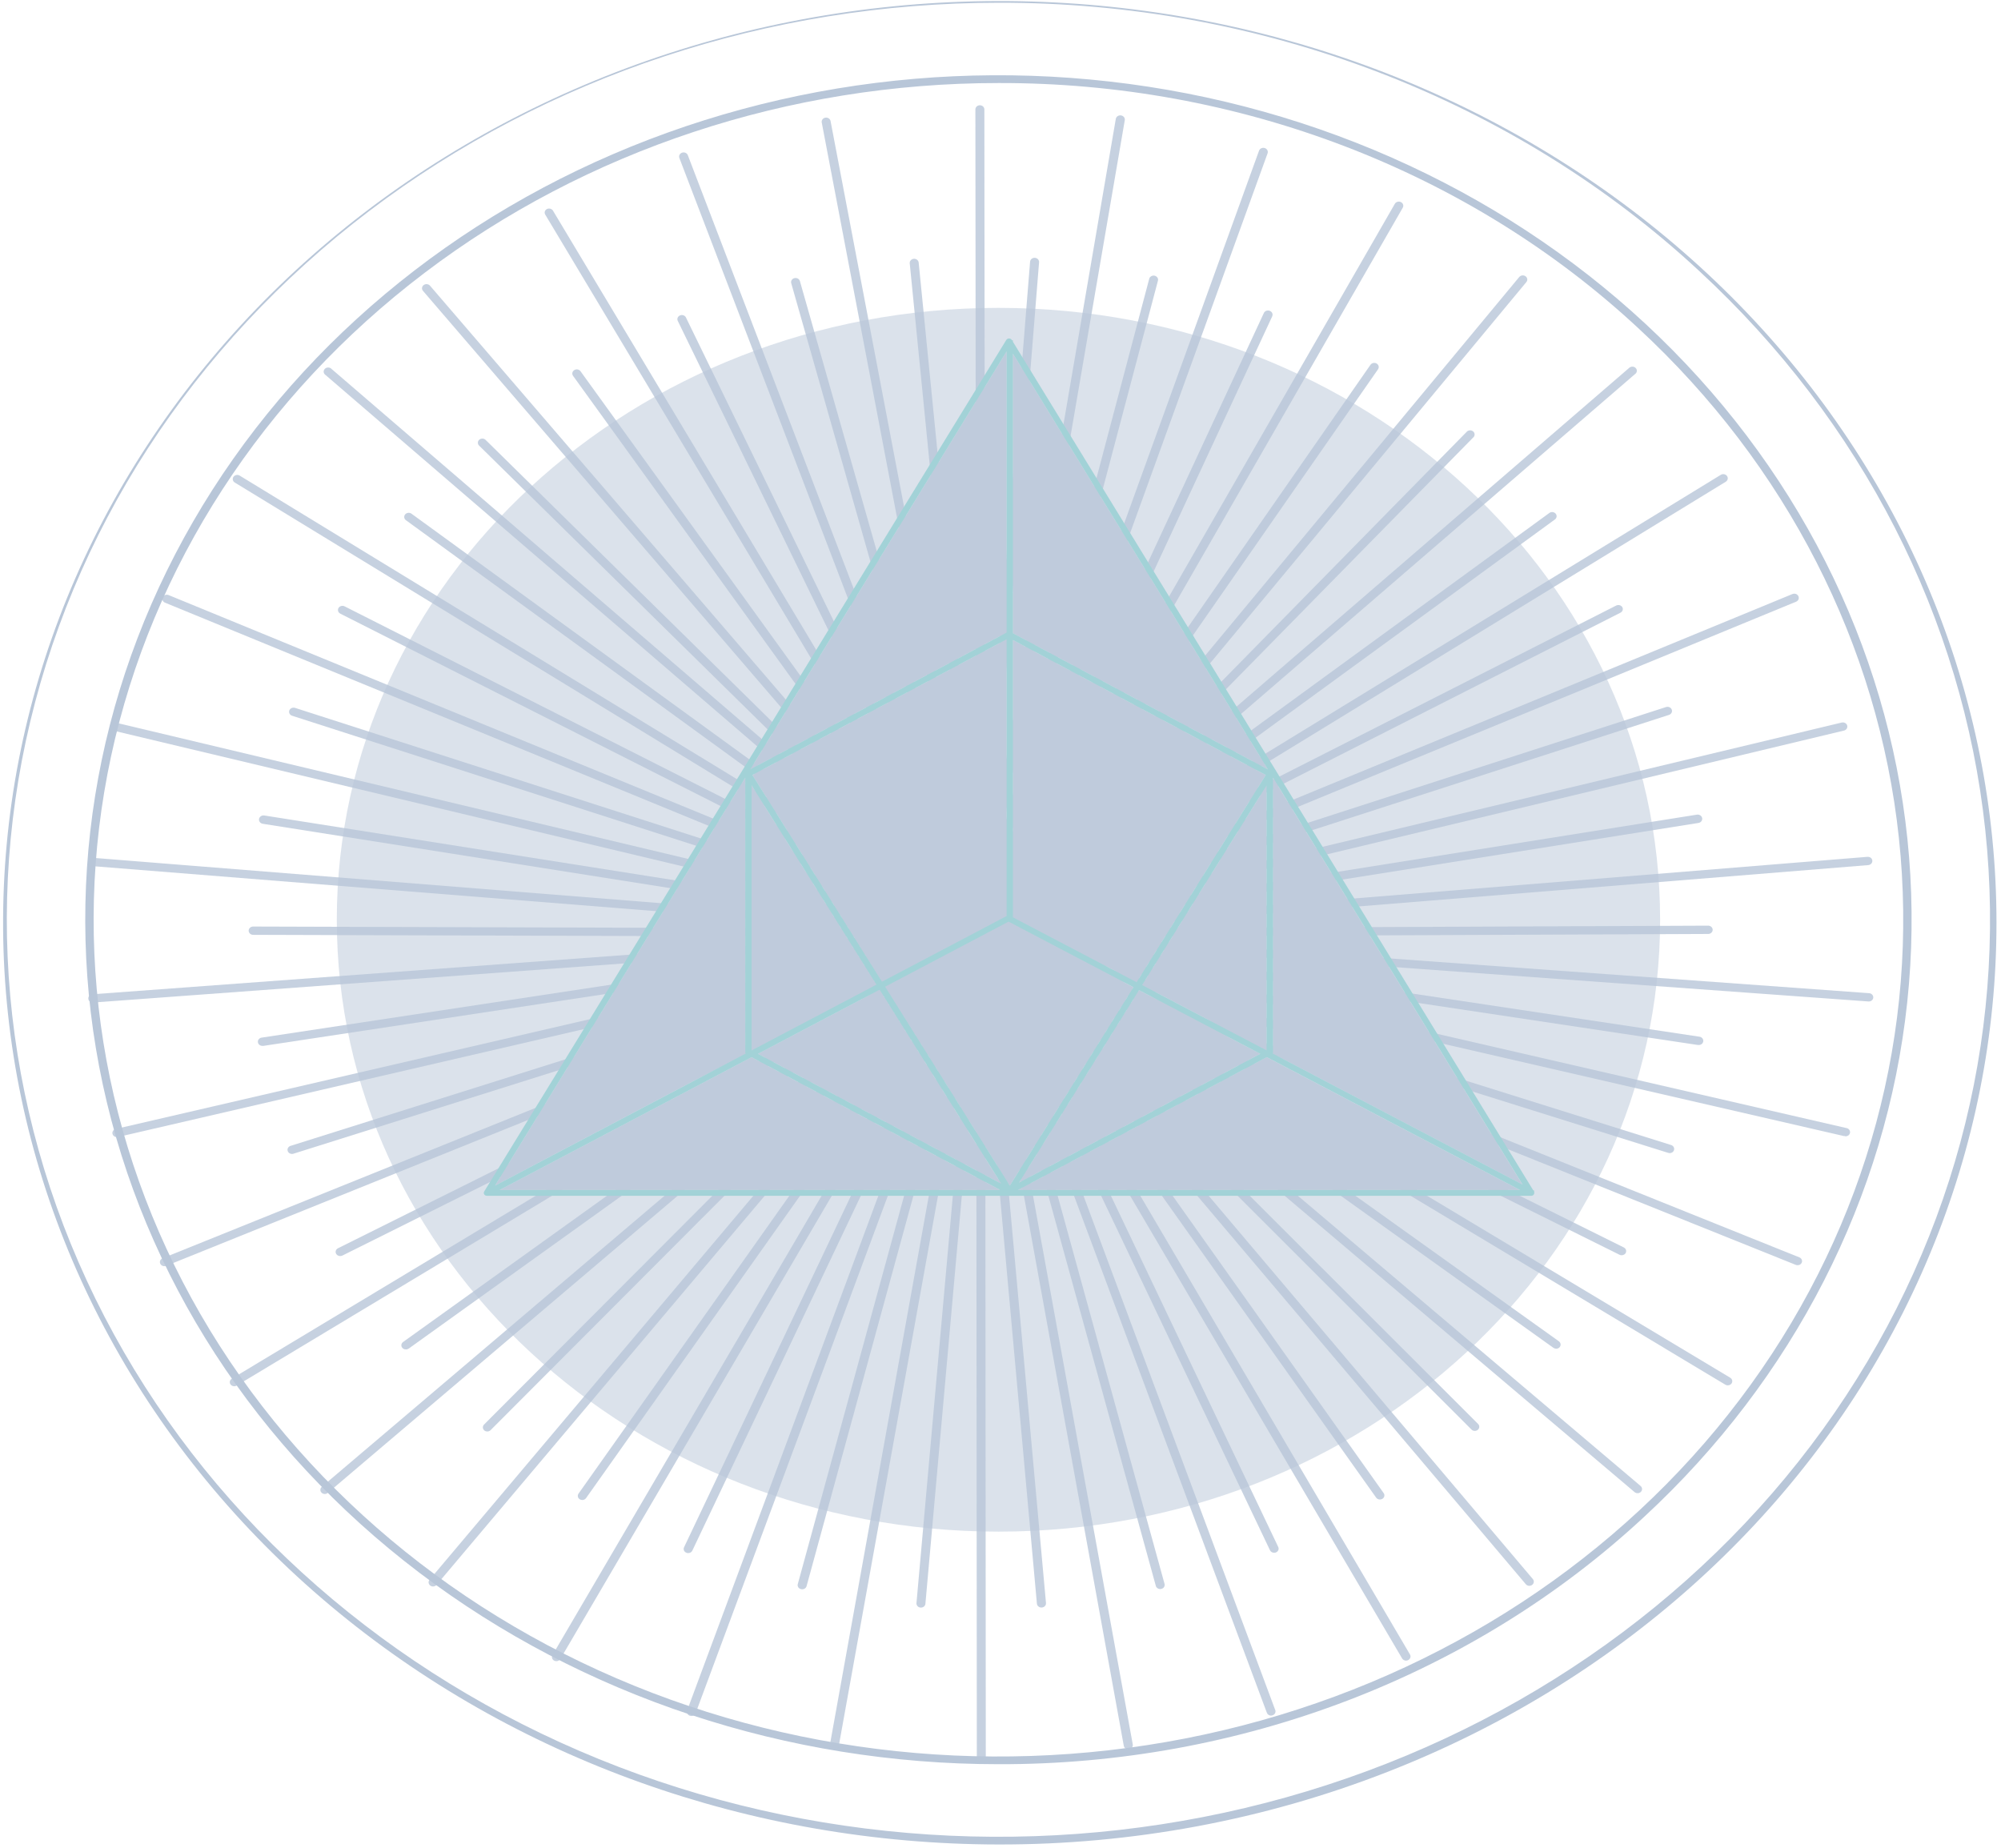 <svg width="340" height="314" viewBox="0 0 340 314" fill="none" xmlns="http://www.w3.org/2000/svg">
<path opacity="0.5" d="M169.653 260.264C231.743 260.264 282.078 213.713 282.078 156.29C282.078 98.867 231.743 52.316 169.653 52.316C107.562 52.316 57.228 98.867 57.228 156.29C57.228 213.713 107.562 260.264 169.653 260.264Z" fill="#B8C6D8"/>
<path d="M169.653 313.426C127.672 313.374 87.209 298.904 56.112 272.823C25.015 246.742 5.5 210.908 1.353 172.273C-2.793 133.638 8.724 94.956 33.671 63.73C58.618 32.504 95.216 10.96 136.366 3.277C177.516 -4.406 220.285 2.32 256.377 22.15C292.469 41.98 319.31 73.501 331.695 110.597C344.08 147.694 341.125 187.723 323.404 222.919C305.682 258.114 274.458 285.969 235.787 301.079C214.865 309.267 192.371 313.467 169.653 313.426V313.426ZM169.653 0.469C130.671 0.468 92.896 12.968 62.762 35.838C32.629 58.708 12.002 90.533 4.396 125.891C-3.209 161.25 2.677 197.953 21.052 229.747C39.427 261.542 69.154 286.46 105.168 300.257C141.182 314.053 181.254 315.874 218.557 305.41C255.86 294.945 288.085 272.842 309.742 242.867C331.399 212.891 341.148 176.899 337.327 141.021C333.507 105.144 316.353 71.601 288.789 46.109C273.181 31.594 254.614 20.086 234.164 12.252C213.715 4.418 191.788 0.413 169.653 0.469V0.469Z" fill="#B8C6D8"/>
<path d="M169.652 299.784C133.754 299.785 98.966 288.275 71.216 267.214C43.466 246.153 24.471 216.845 17.467 184.284C10.463 151.722 15.883 117.922 32.805 88.643C49.726 59.363 77.102 36.416 110.267 23.71C143.432 11.005 180.335 9.328 214.687 18.965C249.039 28.602 278.716 48.956 298.66 76.561C318.604 104.165 327.582 137.311 324.063 170.35C320.545 203.39 304.748 234.279 279.364 257.755C264.99 271.121 247.892 281.718 229.06 288.933C210.228 296.147 190.036 299.836 169.652 299.784V299.784ZM169.652 14.111C134.083 14.11 99.615 25.515 72.119 46.383C44.624 67.251 25.803 96.29 18.863 128.553C11.924 160.816 17.295 194.306 34.061 223.317C50.828 252.328 77.953 275.065 110.814 287.654C143.675 300.242 180.239 301.904 214.276 292.355C248.314 282.806 277.718 262.638 297.479 235.287C317.24 207.936 326.135 175.094 322.648 142.357C319.162 109.621 303.51 79.015 278.359 55.755C264.117 42.51 247.176 32.01 228.516 24.862C209.856 17.714 189.849 14.06 169.652 14.111V14.111Z" fill="#B8C6D8"/>
<g opacity="0.8">
<path d="M166.633 159.23C166.529 159.232 166.425 159.213 166.33 159.175C166.234 159.136 166.149 159.08 166.078 159.009L81.399 75.715C81.262 75.578 81.189 75.397 81.196 75.21C81.202 75.023 81.288 74.847 81.435 74.718C81.507 74.654 81.593 74.605 81.687 74.572C81.781 74.539 81.881 74.523 81.981 74.526C82.081 74.529 82.18 74.551 82.271 74.589C82.363 74.628 82.445 74.683 82.513 74.751L167.187 158.045C167.29 158.145 167.359 158.27 167.385 158.406C167.411 158.541 167.394 158.681 167.335 158.808C167.276 158.934 167.177 159.042 167.053 159.117C166.928 159.192 166.782 159.231 166.633 159.23Z" fill="#B8C6D8"/>
<path d="M166.638 159.235C166.524 159.236 166.411 159.212 166.308 159.167C166.205 159.121 166.114 159.054 166.043 158.971L71.87 49.427C71.744 49.281 71.686 49.094 71.709 48.908C71.732 48.721 71.834 48.551 71.992 48.435C72.151 48.318 72.353 48.265 72.554 48.286C72.755 48.307 72.939 48.401 73.065 48.548L167.233 158.092C167.295 158.165 167.342 158.248 167.37 158.337C167.397 158.426 167.406 158.519 167.394 158.612C167.383 158.704 167.352 158.793 167.304 158.874C167.255 158.955 167.189 159.027 167.111 159.084C166.977 159.184 166.81 159.237 166.638 159.235V159.235Z" fill="#B8C6D8"/>
<path d="M166.633 159.23C166.508 159.231 166.385 159.203 166.275 159.149C166.165 159.094 166.071 159.016 166.002 158.92L97.356 63.846C97.251 63.69 97.216 63.504 97.258 63.325C97.299 63.146 97.414 62.989 97.579 62.888C97.743 62.786 97.943 62.747 98.138 62.779C98.332 62.811 98.506 62.912 98.622 63.06L167.268 158.135C167.377 158.291 167.415 158.481 167.374 158.663C167.333 158.845 167.216 159.004 167.05 159.108C166.926 159.185 166.781 159.227 166.633 159.23Z" fill="#B8C6D8"/>
<path d="M166.638 159.235C166.502 159.236 166.368 159.203 166.25 159.139C166.133 159.075 166.036 158.983 165.972 158.872L92.637 36.457C92.544 36.295 92.523 36.106 92.579 35.93C92.635 35.754 92.764 35.606 92.937 35.516C93.112 35.432 93.315 35.414 93.504 35.465C93.694 35.515 93.855 35.632 93.954 35.789L167.304 158.191C167.395 158.352 167.415 158.54 167.36 158.715C167.305 158.89 167.179 159.039 167.009 159.131C166.896 159.193 166.769 159.229 166.638 159.235V159.235Z" fill="#B8C6D8"/>
<path d="M166.632 159.23C166.485 159.231 166.341 159.192 166.218 159.119C166.094 159.045 165.996 158.94 165.936 158.816L115.183 54.567C115.135 54.482 115.105 54.388 115.097 54.292C115.089 54.196 115.103 54.1 115.137 54.009C115.171 53.918 115.224 53.834 115.294 53.763C115.365 53.692 115.45 53.635 115.545 53.595C115.64 53.555 115.742 53.534 115.846 53.533C115.95 53.531 116.054 53.55 116.15 53.587C116.246 53.623 116.333 53.678 116.406 53.747C116.478 53.816 116.535 53.898 116.571 53.989L167.324 158.238C167.377 158.345 167.4 158.463 167.391 158.581C167.381 158.698 167.34 158.812 167.271 158.911C167.201 159.01 167.106 159.091 166.993 159.147C166.881 159.203 166.755 159.231 166.627 159.23H166.632Z" fill="#B8C6D8"/>
<path d="M166.637 159.235C166.479 159.236 166.325 159.191 166.195 159.106C166.066 159.022 165.968 158.903 165.915 158.765L115.432 26.84C115.365 26.664 115.376 26.47 115.463 26.301C115.55 26.132 115.707 26.002 115.898 25.94C116.088 25.877 116.298 25.888 116.481 25.968C116.663 26.049 116.804 26.194 116.871 26.37L167.354 158.295C167.398 158.401 167.412 158.515 167.396 158.628C167.381 158.74 167.336 158.847 167.265 158.94C167.194 159.033 167.1 159.108 166.991 159.16C166.881 159.211 166.76 159.237 166.637 159.235V159.235Z" fill="#B8C6D8"/>
<path d="M166.633 159.23C166.465 159.23 166.302 159.179 166.168 159.085C166.035 158.99 165.939 158.858 165.895 158.708L134.44 48.124C134.388 47.944 134.416 47.751 134.518 47.589C134.619 47.427 134.786 47.309 134.982 47.261C135.177 47.213 135.385 47.239 135.56 47.333C135.735 47.427 135.863 47.581 135.915 47.762L167.37 158.327C167.421 158.508 167.393 158.7 167.291 158.862C167.189 159.023 167.021 159.14 166.826 159.188C166.765 159.211 166.699 159.226 166.633 159.23V159.23Z" fill="#B8C6D8"/>
<path d="M166.638 159.235C166.459 159.235 166.286 159.178 166.148 159.072C166.01 158.966 165.917 158.819 165.885 158.656L139.632 20.849C139.608 20.755 139.605 20.659 139.624 20.564C139.642 20.47 139.681 20.38 139.738 20.3C139.795 20.22 139.869 20.151 139.956 20.099C140.043 20.046 140.14 20.01 140.242 19.994C140.344 19.977 140.449 19.98 140.55 20.002C140.651 20.024 140.746 20.065 140.829 20.122C140.912 20.179 140.982 20.251 141.034 20.334C141.086 20.417 141.119 20.509 141.132 20.604L167.39 158.426C167.408 158.517 167.406 158.611 167.384 158.702C167.362 158.792 167.322 158.878 167.264 158.954C167.206 159.03 167.133 159.095 167.048 159.145C166.963 159.194 166.869 159.228 166.77 159.244C166.726 159.245 166.681 159.242 166.638 159.235V159.235Z" fill="#B8C6D8"/>
<path d="M166.633 159.23C166.443 159.231 166.259 159.165 166.119 159.047C165.979 158.928 165.892 158.766 165.875 158.591L154.576 44.743C154.567 44.651 154.578 44.558 154.608 44.469C154.638 44.381 154.686 44.298 154.75 44.227C154.815 44.156 154.893 44.097 154.982 44.054C155.071 44.011 155.168 43.985 155.268 43.977C155.469 43.961 155.669 44.019 155.824 44.139C155.98 44.259 156.077 44.43 156.097 44.616L167.395 158.464C167.412 158.65 167.349 158.835 167.22 158.978C167.09 159.122 166.905 159.212 166.704 159.23H166.633Z" fill="#B8C6D8"/>
<path d="M166.638 159.235C166.436 159.235 166.243 159.161 166.1 159.03C165.957 158.899 165.876 158.72 165.875 158.534L165.732 18.592C165.732 18.404 165.813 18.225 165.956 18.093C166.099 17.96 166.293 17.886 166.495 17.886C166.697 17.886 166.891 17.96 167.035 18.093C167.178 18.225 167.258 18.404 167.258 18.592L167.4 158.529C167.4 158.717 167.32 158.896 167.177 159.028C167.034 159.161 166.84 159.235 166.638 159.235Z" fill="#B8C6D8"/>
<path d="M166.633 159.23H166.577C166.477 159.224 166.379 159.199 166.29 159.157C166.2 159.115 166.12 159.058 166.055 158.987C165.99 158.917 165.94 158.835 165.909 158.747C165.878 158.658 165.867 158.565 165.875 158.473L175.028 44.461C175.044 44.274 175.139 44.1 175.293 43.978C175.447 43.856 175.647 43.795 175.849 43.81C176.052 43.824 176.239 43.912 176.371 44.054C176.504 44.197 176.569 44.382 176.554 44.569L167.401 158.581C167.385 158.759 167.297 158.925 167.155 159.045C167.012 159.166 166.826 159.232 166.633 159.23Z" fill="#B8C6D8"/>
<path d="M166.638 159.235H166.541C166.342 159.205 166.163 159.103 166.045 158.951C165.927 158.799 165.878 158.611 165.911 158.426L189.591 20.205C189.607 20.112 189.642 20.023 189.695 19.943C189.748 19.863 189.817 19.793 189.899 19.738C189.981 19.683 190.074 19.643 190.172 19.621C190.271 19.599 190.373 19.595 190.473 19.61C190.574 19.624 190.67 19.657 190.756 19.706C190.843 19.755 190.918 19.819 190.978 19.894C191.037 19.97 191.08 20.056 191.104 20.147C191.128 20.238 191.132 20.333 191.117 20.426L167.39 158.638C167.363 158.804 167.273 158.956 167.134 159.066C166.996 159.176 166.82 159.236 166.638 159.235V159.235Z" fill="#B8C6D8"/>
<path d="M166.633 159.23C166.574 159.237 166.514 159.237 166.455 159.23C166.358 159.209 166.266 159.17 166.185 159.115C166.104 159.061 166.035 158.992 165.983 158.913C165.931 158.834 165.897 158.746 165.882 158.654C165.867 158.562 165.871 158.469 165.896 158.379L195.281 47.33C195.338 47.157 195.464 47.012 195.633 46.922C195.803 46.833 196.003 46.807 196.192 46.85C196.381 46.892 196.546 47.001 196.652 47.152C196.758 47.303 196.797 47.487 196.761 47.664L167.375 158.694C167.335 158.848 167.24 158.985 167.105 159.082C166.97 159.179 166.804 159.232 166.633 159.23V159.23Z" fill="#B8C6D8"/>
<path d="M166.638 159.235C166.555 159.236 166.473 159.224 166.393 159.202C166.202 159.142 166.044 159.014 165.955 158.847C165.865 158.679 165.851 158.486 165.915 158.308L213.932 25.594C214 25.417 214.141 25.272 214.324 25.191C214.507 25.11 214.717 25.099 214.909 25.161C215.1 25.224 215.257 25.354 215.345 25.523C215.433 25.692 215.444 25.887 215.377 26.064L167.36 158.755C167.309 158.895 167.212 159.017 167.083 159.103C166.953 159.189 166.797 159.235 166.638 159.235V159.235Z" fill="#B8C6D8"/>
<path d="M166.633 159.23C166.529 159.232 166.427 159.213 166.333 159.174C166.239 159.137 166.154 159.083 166.083 159.016C166.012 158.949 165.956 158.869 165.919 158.781C165.882 158.694 165.863 158.6 165.865 158.506C165.867 158.412 165.89 158.319 165.931 158.233L214.746 53.194C214.785 53.107 214.842 53.027 214.915 52.961C214.987 52.895 215.074 52.843 215.169 52.808C215.264 52.773 215.366 52.757 215.468 52.759C215.57 52.762 215.67 52.783 215.763 52.822C215.857 52.859 215.941 52.913 216.012 52.98C216.083 53.048 216.139 53.128 216.177 53.215C216.214 53.303 216.232 53.396 216.23 53.49C216.228 53.584 216.206 53.677 216.165 53.763L167.349 158.807C167.289 158.935 167.188 159.044 167.061 159.12C166.933 159.195 166.784 159.234 166.633 159.23Z" fill="#B8C6D8"/>
<path d="M166.638 159.235C166.506 159.237 166.376 159.206 166.26 159.147C166.145 159.088 166.048 159.001 165.979 158.897C165.911 158.792 165.873 158.673 165.87 158.551C165.867 158.429 165.899 158.308 165.962 158.2L237.003 34.633C237.05 34.551 237.114 34.478 237.192 34.419C237.269 34.36 237.358 34.316 237.454 34.289C237.55 34.262 237.651 34.253 237.75 34.262C237.85 34.27 237.947 34.297 238.035 34.341C238.124 34.385 238.202 34.444 238.266 34.515C238.33 34.587 238.378 34.669 238.407 34.758C238.436 34.847 238.446 34.94 238.437 35.032C238.427 35.124 238.398 35.214 238.351 35.296L167.309 158.863C167.244 158.976 167.148 159.07 167.029 159.136C166.911 159.201 166.776 159.235 166.638 159.235V159.235Z" fill="#B8C6D8"/>
<path d="M166.633 159.23C166.487 159.231 166.344 159.194 166.221 159.122C166.136 159.072 166.063 159.007 166.006 158.93C165.948 158.854 165.908 158.768 165.886 158.677C165.865 158.586 165.863 158.492 165.882 158.401C165.9 158.309 165.937 158.222 165.992 158.144L232.864 61.988C232.918 61.91 232.989 61.843 233.071 61.79C233.154 61.738 233.247 61.701 233.345 61.681C233.443 61.662 233.544 61.66 233.642 61.677C233.741 61.694 233.835 61.728 233.919 61.779C234.003 61.829 234.076 61.894 234.133 61.971C234.19 62.047 234.23 62.133 234.251 62.223C234.272 62.314 234.273 62.407 234.255 62.499C234.237 62.59 234.2 62.677 234.145 62.755L167.273 158.91C167.204 159.009 167.109 159.09 166.997 159.146C166.885 159.202 166.76 159.231 166.633 159.23Z" fill="#B8C6D8"/>
<path d="M166.638 159.235C166.471 159.235 166.309 159.185 166.175 159.094C166.095 159.037 166.028 158.967 165.977 158.887C165.927 158.806 165.894 158.717 165.881 158.625C165.867 158.533 165.874 158.439 165.9 158.349C165.926 158.259 165.971 158.175 166.033 158.101L258.141 47.071C258.202 46.998 258.278 46.936 258.365 46.89C258.452 46.843 258.548 46.813 258.647 46.801C258.747 46.789 258.848 46.796 258.944 46.82C259.041 46.844 259.132 46.885 259.211 46.942C259.291 46.998 259.358 47.069 259.408 47.149C259.458 47.229 259.49 47.318 259.503 47.41C259.516 47.502 259.509 47.595 259.483 47.685C259.457 47.774 259.412 47.858 259.351 47.932L167.243 158.962C167.171 159.047 167.079 159.116 166.974 159.163C166.87 159.21 166.754 159.235 166.638 159.235Z" fill="#B8C6D8"/>
<path d="M166.633 159.23C166.444 159.231 166.262 159.165 166.124 159.047C165.976 158.921 165.887 158.746 165.878 158.56C165.868 158.374 165.939 158.192 166.073 158.054L249.186 73.406C249.25 73.328 249.33 73.262 249.423 73.214C249.515 73.166 249.617 73.137 249.723 73.127C249.828 73.118 249.934 73.129 250.035 73.159C250.136 73.19 250.228 73.24 250.307 73.305C250.386 73.371 250.449 73.451 250.492 73.54C250.535 73.629 250.558 73.726 250.559 73.824C250.56 73.922 250.539 74.019 250.497 74.109C250.455 74.199 250.393 74.28 250.315 74.346L167.202 158.995C167.131 159.07 167.043 159.129 166.945 159.17C166.847 159.21 166.74 159.231 166.633 159.23Z" fill="#B8C6D8"/>
<path d="M166.638 159.235C166.533 159.234 166.43 159.215 166.334 159.177C166.238 159.139 166.151 159.083 166.079 159.014C166.01 158.946 165.957 158.866 165.923 158.779C165.888 158.692 165.872 158.6 165.876 158.507C165.879 158.415 165.903 158.324 165.945 158.24C165.986 158.155 166.046 158.08 166.119 158.017L276.777 62.552C276.847 62.475 276.934 62.413 277.032 62.37C277.131 62.326 277.238 62.303 277.346 62.301C277.455 62.299 277.563 62.319 277.663 62.358C277.763 62.398 277.852 62.457 277.925 62.532C277.999 62.606 278.054 62.694 278.087 62.79C278.12 62.886 278.131 62.987 278.119 63.087C278.106 63.187 278.071 63.283 278.015 63.369C277.959 63.455 277.884 63.53 277.794 63.587L167.136 159.051C167 159.167 166.823 159.232 166.638 159.235V159.235Z" fill="#B8C6D8"/>
<path d="M166.633 159.23C166.475 159.229 166.322 159.183 166.194 159.099C166.065 159.014 165.969 158.894 165.917 158.757C165.865 158.619 165.861 158.47 165.904 158.33C165.948 158.19 166.037 158.066 166.16 157.975L263.231 87.185C263.309 87.123 263.4 87.076 263.498 87.046C263.596 87.017 263.699 87.007 263.802 87.016C263.905 87.025 264.004 87.053 264.095 87.098C264.185 87.144 264.265 87.206 264.329 87.28C264.393 87.355 264.44 87.441 264.467 87.533C264.494 87.625 264.5 87.721 264.486 87.815C264.472 87.91 264.437 88 264.384 88.082C264.331 88.164 264.261 88.234 264.177 88.29L167.106 159.08C166.972 159.179 166.805 159.232 166.633 159.23V159.23Z" fill="#B8C6D8"/>
<path d="M166.638 159.235C166.512 159.236 166.387 159.207 166.276 159.152C166.165 159.097 166.071 159.017 166.002 158.92C165.946 158.842 165.908 158.756 165.889 158.665C165.869 158.574 165.87 158.48 165.89 158.39C165.909 158.299 165.948 158.212 166.004 158.135C166.06 158.059 166.132 157.993 166.216 157.941L292.388 80.686C292.471 80.634 292.565 80.599 292.663 80.581C292.761 80.563 292.863 80.564 292.961 80.582C293.059 80.6 293.152 80.636 293.236 80.688C293.319 80.74 293.39 80.806 293.445 80.883C293.501 80.96 293.539 81.047 293.559 81.138C293.578 81.229 293.577 81.322 293.558 81.413C293.538 81.504 293.499 81.59 293.443 81.667C293.387 81.744 293.315 81.81 293.232 81.861L167.049 159.108C166.927 159.184 166.785 159.228 166.638 159.235V159.235Z" fill="#B8C6D8"/>
<path d="M166.633 159.23C166.464 159.229 166.301 159.176 166.168 159.08C166.036 158.985 165.941 158.851 165.899 158.7C165.858 158.549 165.871 158.389 165.937 158.246C166.004 158.103 166.12 157.985 166.267 157.909L274.637 102.887C274.813 102.804 275.017 102.787 275.206 102.84C275.396 102.892 275.556 103.01 275.654 103.169C275.746 103.332 275.766 103.521 275.709 103.697C275.652 103.873 275.522 104.021 275.348 104.11L166.979 159.131C166.873 159.189 166.755 159.223 166.633 159.23V159.23Z" fill="#B8C6D8"/>
<path d="M166.638 159.235C166.463 159.235 166.294 159.18 166.158 159.078C166.022 158.976 165.928 158.834 165.892 158.676C165.856 158.518 165.879 158.354 165.959 158.21C166.038 158.066 166.168 157.951 166.328 157.885L304.556 100.945C304.648 100.906 304.748 100.884 304.849 100.881C304.95 100.878 305.051 100.894 305.146 100.927C305.24 100.96 305.327 101.011 305.4 101.075C305.474 101.14 305.533 101.217 305.573 101.303C305.615 101.388 305.638 101.48 305.641 101.573C305.644 101.667 305.627 101.76 305.591 101.847C305.555 101.935 305.501 102.015 305.432 102.083C305.362 102.151 305.279 102.205 305.187 102.243L166.948 159.174C166.85 159.214 166.745 159.235 166.638 159.235Z" fill="#B8C6D8"/>
<path d="M166.633 159.23C166.454 159.228 166.282 159.168 166.147 159.06C166.011 158.953 165.921 158.805 165.891 158.642C165.862 158.479 165.895 158.312 165.985 158.17C166.075 158.027 166.216 157.918 166.384 157.862L283.083 120.146C283.177 120.115 283.277 120.102 283.377 120.107C283.477 120.112 283.575 120.135 283.666 120.175C283.756 120.215 283.837 120.271 283.904 120.34C283.971 120.409 284.023 120.489 284.056 120.577C284.09 120.664 284.104 120.757 284.099 120.849C284.094 120.942 284.069 121.032 284.025 121.116C283.982 121.2 283.922 121.275 283.847 121.336C283.773 121.398 283.686 121.446 283.591 121.477L166.892 159.193C166.809 159.219 166.721 159.232 166.633 159.23V159.23Z" fill="#B8C6D8"/>
<path d="M166.638 159.235C166.469 159.236 166.304 159.185 166.17 159.09C166.036 158.994 165.941 158.86 165.9 158.708C165.849 158.527 165.878 158.335 165.98 158.174C166.082 158.012 166.249 157.895 166.444 157.847L312.936 122.779C313.033 122.756 313.134 122.751 313.234 122.764C313.333 122.777 313.429 122.808 313.515 122.855C313.602 122.902 313.677 122.964 313.738 123.039C313.798 123.113 313.842 123.197 313.866 123.287C313.892 123.377 313.898 123.47 313.884 123.561C313.87 123.652 313.837 123.74 313.787 123.82C313.736 123.899 313.669 123.969 313.589 124.024C313.51 124.08 313.419 124.12 313.322 124.143L166.826 159.216C166.764 159.229 166.701 159.235 166.638 159.235Z" fill="#B8C6D8"/>
<path d="M166.633 159.23C166.43 159.246 166.23 159.186 166.075 159.065C165.92 158.944 165.823 158.771 165.806 158.584C165.789 158.396 165.854 158.211 165.985 158.067C166.116 157.924 166.303 157.835 166.506 157.819L288.335 138.43C288.538 138.399 288.745 138.443 288.912 138.554C289.079 138.664 289.191 138.831 289.225 139.018C289.259 139.205 289.211 139.397 289.092 139.551C288.972 139.706 288.792 139.81 288.589 139.841L166.765 159.221C166.721 159.229 166.677 159.232 166.633 159.23V159.23Z" fill="#B8C6D8"/>
<path d="M166.638 159.235C166.436 159.243 166.238 159.176 166.089 159.05C165.94 158.923 165.851 158.747 165.842 158.56C165.833 158.373 165.905 158.19 166.042 158.052C166.179 157.914 166.369 157.832 166.572 157.824L317.314 145.597C317.414 145.589 317.514 145.599 317.61 145.626C317.705 145.654 317.794 145.699 317.87 145.758C317.947 145.818 318.01 145.891 318.056 145.973C318.102 146.055 318.13 146.145 318.138 146.237C318.155 146.423 318.092 146.608 317.963 146.751C317.833 146.895 317.648 146.985 317.447 147.003L166.704 159.23L166.638 159.235Z" fill="#B8C6D8"/>
<path d="M166.633 159.23C166.431 159.23 166.237 159.156 166.094 159.024C165.95 158.892 165.87 158.712 165.87 158.525C165.87 158.338 165.95 158.159 166.094 158.026C166.237 157.894 166.431 157.82 166.633 157.82L290.247 157.293C290.45 157.293 290.644 157.367 290.787 157.5C290.93 157.632 291.01 157.811 291.01 157.998C291.01 158.185 290.93 158.365 290.787 158.497C290.644 158.629 290.45 158.704 290.247 158.704L166.628 159.23H166.633Z" fill="#B8C6D8"/>
<path d="M317.497 170.173H317.436L166.577 159.235C166.374 159.22 166.187 159.131 166.055 158.988C165.924 158.845 165.859 158.66 165.875 158.473C165.891 158.286 165.987 158.112 166.142 157.991C166.296 157.869 166.496 157.809 166.699 157.824L317.563 168.767C317.766 168.774 317.957 168.855 318.095 168.992C318.232 169.129 318.306 169.311 318.298 169.498C318.291 169.686 318.203 169.862 318.055 169.99C317.907 170.117 317.71 170.185 317.507 170.178L317.497 170.173Z" fill="#B8C6D8"/>
<path d="M288.65 177.575H288.528L166.49 159.235C166.39 159.22 166.294 159.187 166.208 159.138C166.121 159.089 166.046 159.024 165.987 158.948C165.927 158.872 165.884 158.786 165.861 158.695C165.837 158.604 165.834 158.509 165.85 158.416C165.866 158.324 165.901 158.235 165.954 158.155C166.007 158.075 166.077 158.006 166.159 157.951C166.241 157.896 166.334 157.856 166.433 157.834C166.532 157.813 166.634 157.809 166.734 157.824L288.772 176.164C288.963 176.193 289.134 176.287 289.253 176.427C289.371 176.568 289.429 176.744 289.413 176.922C289.398 177.099 289.311 177.265 289.17 177.386C289.028 177.507 288.843 177.575 288.65 177.575V177.575Z" fill="#B8C6D8"/>
<path d="M313.495 193.047C313.435 193.054 313.373 193.054 313.312 193.047L166.475 159.235C166.375 159.216 166.279 159.178 166.195 159.124C166.11 159.07 166.039 159.001 165.984 158.92C165.929 158.84 165.893 158.75 165.876 158.657C165.86 158.563 165.864 158.467 165.889 158.375C165.914 158.283 165.958 158.196 166.02 158.12C166.082 158.044 166.159 157.981 166.248 157.933C166.337 157.886 166.435 157.856 166.537 157.844C166.639 157.833 166.743 157.84 166.841 157.867L313.679 191.674C313.881 191.697 314.065 191.792 314.191 191.941C314.317 192.089 314.374 192.277 314.35 192.464C314.325 192.651 314.222 192.822 314.062 192.938C313.901 193.055 313.698 193.107 313.495 193.085V193.047Z" fill="#B8C6D8"/>
<path d="M283.708 195.944C283.625 195.943 283.543 195.93 283.464 195.906L166.389 159.197C166.196 159.135 166.039 159.004 165.951 158.835C165.863 158.665 165.851 158.47 165.918 158.292C165.986 158.114 166.127 157.969 166.31 157.887C166.494 157.805 166.705 157.795 166.897 157.857L283.952 194.571C284.123 194.625 284.268 194.733 284.361 194.876C284.453 195.019 284.488 195.188 284.459 195.353C284.43 195.518 284.338 195.668 284.201 195.776C284.063 195.884 283.889 195.944 283.708 195.944V195.944Z" fill="#B8C6D8"/>
<path d="M305.431 214.99C305.326 214.99 305.222 214.97 305.126 214.933L166.333 159.178C166.147 159.103 166.002 158.964 165.928 158.789C165.854 158.615 165.858 158.421 165.939 158.249C166.02 158.078 166.171 157.943 166.359 157.875C166.548 157.807 166.757 157.81 166.943 157.885L305.736 213.659C305.83 213.696 305.914 213.749 305.985 213.817C306.056 213.885 306.111 213.965 306.147 214.052C306.184 214.14 306.201 214.234 306.198 214.328C306.194 214.422 306.17 214.514 306.128 214.599C306.065 214.72 305.965 214.821 305.842 214.89C305.718 214.959 305.575 214.994 305.431 214.99V214.99Z" fill="#B8C6D8"/>
<path d="M275.552 213.306C275.426 213.305 275.302 213.276 275.191 213.221L166.272 159.141C166.093 159.052 165.959 158.901 165.901 158.722C165.842 158.543 165.863 158.349 165.959 158.184C166.055 158.018 166.217 157.895 166.411 157.841C166.605 157.787 166.815 157.806 166.994 157.894L275.913 211.975C276.062 212.05 276.18 212.168 276.248 212.312C276.317 212.455 276.331 212.616 276.29 212.768C276.249 212.92 276.154 213.055 276.02 213.152C275.886 213.249 275.721 213.301 275.552 213.301V213.306Z" fill="#B8C6D8"/>
<path d="M293.578 235.409C293.428 235.409 293.281 235.368 293.156 235.291L166.221 159.108C166.133 159.059 166.057 158.994 165.998 158.917C165.938 158.841 165.895 158.753 165.872 158.661C165.85 158.569 165.847 158.473 165.866 158.38C165.884 158.287 165.922 158.198 165.978 158.119C166.034 158.04 166.106 157.972 166.191 157.919C166.276 157.866 166.372 157.83 166.472 157.812C166.573 157.794 166.676 157.795 166.776 157.815C166.876 157.835 166.971 157.873 167.055 157.928L293.995 234.111C294.133 234.194 294.239 234.316 294.296 234.459C294.354 234.602 294.359 234.758 294.312 234.905C294.265 235.051 294.168 235.179 294.036 235.27C293.903 235.361 293.743 235.41 293.578 235.409V235.409Z" fill="#B8C6D8"/>
<path d="M264.411 229.178C264.241 229.176 264.077 229.123 263.943 229.028L166.165 159.108C166.086 159.051 166.02 158.98 165.97 158.9C165.921 158.82 165.889 158.731 165.876 158.639C165.864 158.547 165.871 158.454 165.897 158.364C165.924 158.275 165.969 158.191 166.03 158.118C166.092 158.045 166.168 157.984 166.255 157.938C166.342 157.892 166.438 157.862 166.538 157.851C166.637 157.839 166.738 157.846 166.835 157.87C166.931 157.895 167.022 157.937 167.101 157.993L264.879 227.922C265.005 228.012 265.098 228.137 265.145 228.278C265.191 228.419 265.188 228.571 265.136 228.71C265.084 228.85 264.987 228.971 264.857 229.057C264.726 229.142 264.571 229.188 264.411 229.187V229.178Z" fill="#B8C6D8"/>
<path d="M278.252 253.735C278.064 253.733 277.883 253.668 277.743 253.552L166.134 159.028C166.047 158.97 165.974 158.896 165.92 158.81C165.866 158.724 165.832 158.628 165.82 158.53C165.809 158.431 165.82 158.331 165.853 158.236C165.887 158.142 165.941 158.055 166.013 157.981C166.085 157.907 166.173 157.849 166.272 157.809C166.37 157.769 166.477 157.748 166.584 157.749C166.691 157.75 166.798 157.771 166.895 157.813C166.993 157.854 167.08 157.914 167.151 157.988L278.765 252.508C278.839 252.57 278.899 252.646 278.941 252.73C278.983 252.814 279.007 252.905 279.012 252.997C279.016 253.09 279 253.183 278.966 253.27C278.932 253.357 278.879 253.437 278.811 253.505C278.741 253.578 278.655 253.636 278.558 253.676C278.462 253.716 278.357 253.736 278.252 253.735V253.735Z" fill="#B8C6D8"/>
<path d="M250.59 243.15C250.484 243.149 250.38 243.128 250.284 243.089C250.188 243.049 250.101 242.991 250.03 242.919L166.073 159.005C165.99 158.94 165.923 158.859 165.876 158.769C165.829 158.678 165.804 158.579 165.801 158.478C165.799 158.378 165.821 158.278 165.864 158.186C165.907 158.093 165.97 158.01 166.051 157.943C166.131 157.875 166.227 157.824 166.33 157.793C166.434 157.762 166.543 157.752 166.651 157.764C166.759 157.775 166.863 157.808 166.957 157.86C167.05 157.912 167.13 157.981 167.192 158.064L251.149 241.965C251.217 242.033 251.27 242.112 251.305 242.199C251.34 242.286 251.356 242.378 251.352 242.471C251.348 242.563 251.325 242.654 251.283 242.739C251.241 242.823 251.182 242.899 251.108 242.962C250.966 243.081 250.782 243.148 250.59 243.15Z" fill="#B8C6D8"/>
<path d="M259.86 269.475C259.744 269.475 259.629 269.451 259.525 269.403C259.421 269.356 259.33 269.287 259.26 269.202L166.033 158.966C165.967 158.894 165.918 158.81 165.889 158.72C165.859 158.629 165.849 158.534 165.86 158.441C165.871 158.347 165.902 158.256 165.951 158.173C166.001 158.091 166.068 158.018 166.148 157.96C166.228 157.902 166.321 157.859 166.419 157.834C166.518 157.809 166.621 157.803 166.722 157.816C166.823 157.829 166.92 157.86 167.008 157.908C167.096 157.956 167.172 158.02 167.233 158.096L260.46 268.332C260.547 268.437 260.6 268.562 260.615 268.693C260.629 268.824 260.604 268.956 260.542 269.075C260.479 269.194 260.382 269.294 260.262 269.365C260.142 269.435 260.002 269.473 259.86 269.475V269.475Z" fill="#B8C6D8"/>
<path d="M234.466 254.808C234.34 254.808 234.216 254.779 234.105 254.724C233.994 254.669 233.899 254.59 233.83 254.492L165.997 158.915C165.942 158.838 165.904 158.751 165.885 158.66C165.866 158.569 165.867 158.475 165.887 158.384C165.908 158.293 165.947 158.207 166.003 158.13C166.06 158.054 166.132 157.988 166.216 157.937C166.3 157.886 166.393 157.851 166.492 157.833C166.59 157.816 166.692 157.817 166.79 157.835C166.888 157.854 166.981 157.891 167.064 157.943C167.147 157.995 167.218 158.062 167.273 158.139L235.106 253.717C235.216 253.873 235.255 254.064 235.214 254.247C235.173 254.43 235.056 254.591 234.888 254.695C234.761 254.768 234.615 254.807 234.466 254.808V254.808Z" fill="#B8C6D8"/>
<path d="M238.915 282.186C238.778 282.187 238.643 282.153 238.525 282.088C238.407 282.024 238.31 281.931 238.244 281.82L165.967 158.868C165.87 158.703 165.848 158.51 165.906 158.33C165.964 158.151 166.096 158 166.274 157.911C166.452 157.822 166.661 157.802 166.855 157.855C167.049 157.908 167.213 158.031 167.309 158.195L239.581 281.147C239.674 281.31 239.694 281.499 239.637 281.675C239.579 281.851 239.45 281.999 239.276 282.088C239.166 282.147 239.042 282.181 238.915 282.186V282.186Z" fill="#B8C6D8"/>
<path d="M216.485 263.851C216.337 263.852 216.191 263.813 216.067 263.737C215.943 263.662 215.846 263.554 215.789 263.428L165.956 158.812C165.875 158.64 165.87 158.446 165.944 158.271C166.017 158.097 166.162 157.956 166.348 157.881C166.533 157.805 166.744 157.801 166.932 157.869C167.121 157.937 167.273 158.071 167.355 158.243L217.187 262.863C217.23 262.949 217.254 263.041 217.257 263.135C217.26 263.229 217.243 263.323 217.207 263.41C217.17 263.498 217.115 263.578 217.044 263.646C216.974 263.714 216.889 263.767 216.795 263.804C216.697 263.841 216.591 263.857 216.485 263.851V263.851Z" fill="#B8C6D8"/>
<path d="M215.987 291.531C215.828 291.532 215.674 291.487 215.544 291.403C215.414 291.319 215.317 291.199 215.265 291.061L165.916 158.76C165.882 158.672 165.868 158.579 165.873 158.487C165.879 158.394 165.904 158.303 165.947 158.219C165.991 158.135 166.052 158.06 166.126 157.998C166.201 157.936 166.289 157.888 166.383 157.857C166.478 157.826 166.579 157.813 166.679 157.818C166.779 157.823 166.878 157.846 166.968 157.886C167.059 157.927 167.14 157.983 167.207 158.052C167.274 158.121 167.326 158.202 167.36 158.29L216.683 290.581C216.717 290.668 216.732 290.761 216.726 290.854C216.721 290.946 216.696 291.037 216.652 291.12C216.609 291.204 216.548 291.279 216.473 291.34C216.398 291.402 216.31 291.449 216.216 291.479C216.143 291.508 216.066 291.525 215.987 291.531V291.531Z" fill="#B8C6D8"/>
<path d="M197.132 270.025C196.962 270.026 196.798 269.974 196.664 269.877C196.53 269.781 196.436 269.646 196.395 269.494L165.885 158.699C165.836 158.518 165.866 158.326 165.969 158.166C166.072 158.006 166.239 157.889 166.434 157.843C166.63 157.797 166.838 157.825 167.012 157.92C167.187 158.015 167.313 158.17 167.365 158.351L197.874 269.146C197.924 269.327 197.894 269.518 197.791 269.679C197.688 269.839 197.52 269.955 197.325 270.002C197.262 270.017 197.197 270.025 197.132 270.025V270.025Z" fill="#B8C6D8"/>
<path d="M191.701 297.249C191.521 297.249 191.346 297.19 191.209 297.083C191.071 296.975 190.979 296.826 190.949 296.661L165.885 158.638C165.868 158.547 165.871 158.453 165.894 158.363C165.916 158.273 165.958 158.188 166.016 158.113C166.074 158.038 166.148 157.974 166.233 157.925C166.317 157.876 166.412 157.844 166.511 157.829C166.609 157.813 166.711 157.816 166.808 157.837C166.906 157.857 166.998 157.896 167.08 157.949C167.162 158.003 167.231 158.071 167.285 158.15C167.338 158.228 167.374 158.316 167.39 158.407L192.474 296.426C192.507 296.611 192.458 296.801 192.34 296.953C192.222 297.106 192.044 297.209 191.844 297.24L191.701 297.249Z" fill="#B8C6D8"/>
<path d="M176.95 273.162C176.759 273.161 176.575 273.093 176.434 272.973C176.293 272.854 176.205 272.69 176.187 272.513L165.875 158.586C165.858 158.399 165.923 158.213 166.054 158.07C166.185 157.927 166.372 157.837 166.574 157.822C166.777 157.806 166.977 157.866 167.132 157.987C167.287 158.108 167.384 158.281 167.401 158.468L177.728 272.396C177.737 272.488 177.726 272.581 177.696 272.67C177.666 272.758 177.617 272.84 177.552 272.911C177.487 272.982 177.408 273.04 177.319 273.083C177.229 273.125 177.132 273.15 177.032 273.158L176.95 273.162Z" fill="#B8C6D8"/>
<path d="M166.739 299.182C166.537 299.182 166.343 299.108 166.2 298.976C166.057 298.843 165.977 298.664 165.977 298.477L165.875 158.534C165.875 158.347 165.955 158.167 166.098 158.034C166.241 157.901 166.435 157.825 166.638 157.824C166.84 157.824 167.034 157.899 167.177 158.031C167.32 158.163 167.4 158.343 167.4 158.53L167.502 298.477C167.502 298.664 167.422 298.843 167.279 298.976C167.136 299.108 166.942 299.182 166.739 299.182V299.182Z" fill="#B8C6D8"/>
<path d="M156.483 273.172H156.417C156.216 273.155 156.03 273.066 155.9 272.923C155.769 272.78 155.705 272.596 155.721 272.41L165.89 158.468C165.898 158.376 165.926 158.286 165.971 158.203C166.017 158.12 166.08 158.047 166.157 157.987C166.233 157.927 166.322 157.882 166.418 157.854C166.513 157.826 166.614 157.816 166.714 157.824C166.915 157.841 167.101 157.93 167.232 158.073C167.362 158.215 167.426 158.4 167.411 158.586L157.241 272.527C157.226 272.703 157.139 272.867 156.999 272.987C156.858 273.106 156.674 273.172 156.483 273.172V273.172Z" fill="#B8C6D8"/>
<path d="M141.768 297.278C141.725 297.282 141.683 297.282 141.641 297.278C141.542 297.263 141.447 297.23 141.362 297.181C141.278 297.133 141.204 297.069 141.146 296.994C141.088 296.918 141.046 296.833 141.024 296.743C141.001 296.653 140.998 296.56 141.015 296.469L165.885 158.426C165.918 158.239 166.031 158.072 166.197 157.961C166.363 157.85 166.57 157.805 166.773 157.836C166.975 157.867 167.156 157.97 167.276 158.124C167.395 158.278 167.444 158.47 167.411 158.657L142.52 296.69C142.491 296.855 142.399 297.005 142.261 297.112C142.123 297.22 141.948 297.279 141.768 297.278V297.278Z" fill="#B8C6D8"/>
<path d="M136.291 270.063C136.227 270.062 136.164 270.054 136.103 270.039C136.006 270.017 135.914 269.977 135.834 269.921C135.754 269.866 135.686 269.797 135.635 269.717C135.584 269.638 135.551 269.549 135.537 269.458C135.523 269.366 135.528 269.273 135.554 269.183L165.895 158.355C165.92 158.265 165.963 158.181 166.023 158.106C166.082 158.032 166.157 157.969 166.243 157.922C166.329 157.874 166.424 157.842 166.524 157.829C166.623 157.815 166.724 157.82 166.821 157.842C166.918 157.865 167.009 157.905 167.09 157.96C167.17 158.015 167.238 158.085 167.29 158.164C167.341 158.244 167.375 158.332 167.39 158.423C167.404 158.515 167.399 158.609 167.375 158.698L137.049 269.531C137.006 269.686 136.908 269.823 136.77 269.92C136.633 270.016 136.464 270.067 136.291 270.063V270.063Z" fill="#B8C6D8"/>
<path d="M117.477 291.592C117.392 291.59 117.308 291.578 117.227 291.554C117.132 291.524 117.045 291.477 116.97 291.415C116.895 291.354 116.833 291.279 116.789 291.196C116.745 291.112 116.72 291.022 116.714 290.929C116.708 290.836 116.722 290.743 116.754 290.656L165.916 158.303C165.949 158.216 166.001 158.135 166.068 158.066C166.135 157.997 166.216 157.94 166.307 157.9C166.397 157.86 166.496 157.837 166.596 157.832C166.697 157.827 166.797 157.84 166.892 157.871C166.987 157.902 167.074 157.949 167.149 158.012C167.224 158.074 167.285 158.149 167.328 158.233C167.371 158.316 167.397 158.407 167.402 158.5C167.407 158.593 167.393 158.686 167.36 158.774L118.199 291.117C118.147 291.256 118.05 291.377 117.92 291.462C117.791 291.547 117.636 291.593 117.477 291.592V291.592Z" fill="#B8C6D8"/>
<path d="M116.933 263.912C116.827 263.913 116.723 263.892 116.627 263.851C116.533 263.815 116.448 263.761 116.377 263.694C116.306 263.626 116.25 263.546 116.214 263.458C116.177 263.37 116.16 263.276 116.164 263.182C116.168 263.088 116.192 262.995 116.236 262.91L165.936 158.229C165.976 158.142 166.035 158.064 166.108 157.999C166.181 157.934 166.267 157.884 166.362 157.85C166.457 157.816 166.558 157.8 166.659 157.803C166.761 157.806 166.861 157.827 166.953 157.866C167.046 157.904 167.129 157.958 167.199 158.026C167.269 158.094 167.324 158.174 167.36 158.261C167.397 158.349 167.414 158.442 167.411 158.536C167.409 158.629 167.386 158.721 167.345 158.807L117.629 263.508C117.568 263.63 117.469 263.733 117.345 263.805C117.222 263.877 117.078 263.914 116.933 263.912V263.912Z" fill="#B8C6D8"/>
<path d="M94.538 282.276C94.411 282.276 94.285 282.247 94.172 282.191C93.998 282.103 93.869 281.954 93.812 281.779C93.755 281.603 93.775 281.413 93.867 281.251L165.966 158.195C166.063 158.031 166.226 157.908 166.42 157.855C166.614 157.802 166.823 157.822 167.001 157.911C167.179 158 167.312 158.151 167.369 158.33C167.427 158.51 167.405 158.703 167.309 158.868L95.21 281.909C95.143 282.02 95.046 282.113 94.928 282.177C94.81 282.242 94.675 282.276 94.538 282.276V282.276Z" fill="#B8C6D8"/>
<path d="M98.937 254.892C98.79 254.892 98.645 254.853 98.52 254.779C98.436 254.728 98.364 254.663 98.308 254.586C98.251 254.509 98.212 254.423 98.192 254.332C98.171 254.241 98.171 254.148 98.189 254.057C98.208 253.965 98.246 253.879 98.302 253.801L165.997 158.139C166.109 157.983 166.282 157.873 166.481 157.835C166.679 157.798 166.886 157.834 167.055 157.937C167.224 158.04 167.342 158.201 167.383 158.384C167.424 158.568 167.385 158.759 167.274 158.915L99.578 254.572C99.508 254.671 99.413 254.751 99.301 254.807C99.189 254.863 99.064 254.892 98.937 254.892V254.892Z" fill="#B8C6D8"/>
<path d="M73.573 269.588C73.431 269.585 73.293 269.547 73.173 269.476C73.053 269.405 72.957 269.304 72.895 269.186C72.834 269.067 72.809 268.935 72.823 268.805C72.838 268.674 72.892 268.549 72.978 268.445L166.033 158.096C166.093 158.02 166.17 157.956 166.257 157.908C166.345 157.86 166.442 157.829 166.544 157.816C166.645 157.803 166.748 157.809 166.846 157.834C166.945 157.859 167.037 157.902 167.117 157.96C167.197 158.018 167.264 158.091 167.314 158.173C167.363 158.256 167.394 158.347 167.405 158.441C167.416 158.534 167.406 158.629 167.376 158.72C167.347 158.81 167.298 158.894 167.233 158.966L74.178 269.315C74.107 269.4 74.015 269.47 73.91 269.517C73.805 269.564 73.69 269.588 73.573 269.588V269.588Z" fill="#B8C6D8"/>
<path d="M82.798 243.248C82.61 243.246 82.429 243.181 82.289 243.065C82.216 243.002 82.156 242.926 82.115 242.842C82.073 242.758 82.049 242.667 82.046 242.574C82.042 242.482 82.058 242.389 82.093 242.302C82.127 242.216 82.18 242.136 82.248 242.068L166.073 158.05C166.135 157.967 166.215 157.897 166.309 157.846C166.402 157.794 166.506 157.761 166.614 157.75C166.722 157.738 166.832 157.748 166.935 157.779C167.039 157.81 167.134 157.861 167.214 157.929C167.295 157.996 167.359 158.079 167.402 158.171C167.445 158.264 167.466 158.364 167.464 158.464C167.462 158.565 167.436 158.664 167.389 158.754C167.343 158.845 167.275 158.926 167.192 158.99L83.357 243.023C83.286 243.094 83.199 243.151 83.103 243.19C83.007 243.229 82.903 243.249 82.798 243.248V243.248Z" fill="#B8C6D8"/>
<path d="M55.181 253.872C55.029 253.87 54.881 253.826 54.755 253.745C54.63 253.665 54.534 253.551 54.48 253.42C54.425 253.288 54.414 253.144 54.449 253.007C54.483 252.87 54.561 252.745 54.673 252.649L166.119 158.012C166.19 157.938 166.277 157.878 166.375 157.837C166.473 157.795 166.579 157.774 166.687 157.773C166.794 157.772 166.9 157.793 166.999 157.833C167.097 157.873 167.185 157.931 167.257 158.005C167.33 158.079 167.384 158.166 167.417 158.26C167.45 158.355 167.462 158.455 167.45 158.553C167.439 158.652 167.405 158.748 167.351 158.834C167.297 158.919 167.224 158.994 167.136 159.052L55.69 253.689C55.55 253.805 55.37 253.87 55.181 253.872V253.872Z" fill="#B8C6D8"/>
<path d="M68.957 229.305C68.797 229.306 68.641 229.26 68.511 229.174C68.381 229.089 68.283 228.968 68.231 228.828C68.18 228.688 68.177 228.537 68.223 228.396C68.269 228.254 68.362 228.13 68.489 228.04L166.165 157.97C166.246 157.913 166.338 157.872 166.436 157.848C166.534 157.824 166.637 157.818 166.737 157.831C166.838 157.843 166.935 157.874 167.022 157.922C167.11 157.969 167.187 158.032 167.248 158.106C167.31 158.181 167.355 158.266 167.38 158.357C167.406 158.448 167.413 158.542 167.399 158.635C167.385 158.728 167.352 158.818 167.301 158.899C167.249 158.98 167.182 159.051 167.101 159.108L69.419 229.178C69.284 229.265 69.122 229.31 68.957 229.305V229.305Z" fill="#B8C6D8"/>
<path d="M39.804 235.564C39.639 235.565 39.479 235.516 39.346 235.425C39.214 235.334 39.117 235.206 39.07 235.06C39.023 234.913 39.029 234.757 39.086 234.614C39.143 234.471 39.249 234.349 39.388 234.266L166.221 157.942C166.303 157.874 166.399 157.824 166.504 157.794C166.609 157.764 166.719 157.756 166.828 157.769C166.936 157.782 167.041 157.817 167.134 157.87C167.226 157.924 167.306 157.996 167.366 158.081C167.426 158.165 167.466 158.261 167.482 158.361C167.499 158.461 167.492 158.564 167.462 158.661C167.432 158.759 167.38 158.849 167.308 158.926C167.237 159.003 167.149 159.065 167.05 159.108L40.221 235.447C40.098 235.523 39.953 235.564 39.804 235.564V235.564Z" fill="#B8C6D8"/>
<path d="M57.795 213.438C57.625 213.439 57.459 213.387 57.325 213.291C57.19 213.195 57.094 213.06 57.052 212.907C57.01 212.755 57.024 212.594 57.092 212.45C57.161 212.305 57.279 212.187 57.429 212.112L166.272 157.904C166.449 157.824 166.652 157.811 166.84 157.866C167.028 157.922 167.185 158.043 167.278 158.204C167.371 158.364 167.394 158.552 167.341 158.728C167.288 158.903 167.163 159.053 166.994 159.146L58.176 213.353C58.059 213.411 57.928 213.44 57.795 213.438V213.438Z" fill="#B8C6D8"/>
<path d="M27.926 215.159C27.752 215.158 27.583 215.102 27.449 215C27.314 214.897 27.221 214.756 27.185 214.598C27.149 214.44 27.173 214.276 27.253 214.133C27.332 213.989 27.462 213.875 27.621 213.809L166.333 157.885C166.425 157.848 166.523 157.828 166.624 157.826C166.724 157.825 166.823 157.841 166.917 157.875C167.01 157.909 167.095 157.959 167.167 158.024C167.239 158.088 167.297 158.165 167.337 158.249C167.377 158.334 167.399 158.426 167.401 158.518C167.402 158.611 167.385 158.703 167.348 158.789C167.311 158.876 167.257 158.954 167.187 159.021C167.118 159.088 167.035 159.141 166.943 159.178L28.231 215.103C28.135 215.14 28.031 215.16 27.926 215.159V215.159Z" fill="#B8C6D8"/>
<path d="M49.614 196.085C49.433 196.085 49.258 196.025 49.121 195.917C48.983 195.809 48.892 195.659 48.863 195.494C48.833 195.329 48.868 195.16 48.961 195.017C49.054 194.874 49.199 194.766 49.37 194.712L166.389 157.857C166.58 157.795 166.791 157.805 166.974 157.886C167.157 157.968 167.298 158.113 167.365 158.29C167.433 158.467 167.421 158.661 167.333 158.831C167.246 159 167.089 159.13 166.897 159.193L49.858 196.048C49.779 196.074 49.697 196.087 49.614 196.085Z" fill="#B8C6D8"/>
<path d="M19.846 193.226C19.662 193.223 19.485 193.159 19.348 193.045C19.211 192.931 19.123 192.775 19.101 192.606C19.078 192.437 19.123 192.266 19.227 192.125C19.33 191.984 19.485 191.882 19.663 191.838L166.45 157.847C166.646 157.802 166.854 157.83 167.027 157.926C167.201 158.023 167.326 158.178 167.375 158.36C167.424 158.541 167.393 158.734 167.29 158.894C167.186 159.055 167.017 159.17 166.821 159.216L20.034 193.207C19.973 193.22 19.909 193.226 19.846 193.226Z" fill="#B8C6D8"/>
<path d="M44.64 177.721C44.438 177.736 44.237 177.676 44.083 177.554C43.928 177.432 43.833 177.259 43.816 177.072C43.8 176.885 43.865 176.699 43.997 176.556C44.128 176.414 44.316 176.325 44.518 176.31L166.511 157.819C166.713 157.789 166.92 157.835 167.086 157.946C167.252 158.057 167.363 158.224 167.395 158.412C167.428 158.599 167.378 158.79 167.258 158.943C167.138 159.097 166.957 159.2 166.755 159.23L44.767 177.721C44.725 177.725 44.682 177.725 44.64 177.721Z" fill="#B8C6D8"/>
<path d="M15.793 170.362C15.591 170.369 15.394 170.302 15.245 170.175C15.096 170.048 15.008 169.871 15 169.684C14.992 169.497 15.065 169.315 15.202 169.177C15.339 169.04 15.53 168.958 15.732 168.951L166.577 157.829C166.779 157.814 166.979 157.874 167.134 157.996C167.288 158.117 167.384 158.291 167.4 158.478C167.417 158.665 167.352 158.85 167.22 158.993C167.089 159.136 166.901 159.225 166.699 159.24L15.854 170.357L15.793 170.362Z" fill="#B8C6D8"/>
<path d="M166.633 159.23L43.013 158.854C42.811 158.854 42.617 158.779 42.474 158.647C42.331 158.515 42.251 158.335 42.251 158.148C42.251 157.961 42.331 157.782 42.474 157.649C42.617 157.517 42.811 157.443 43.013 157.443L166.633 157.819C166.835 157.819 167.029 157.893 167.172 158.026C167.315 158.158 167.396 158.337 167.396 158.524C167.396 158.712 167.315 158.891 167.172 159.023C167.029 159.156 166.835 159.23 166.633 159.23V159.23Z" fill="#B8C6D8"/>
<path d="M166.638 159.235H166.572L15.814 147.187C15.611 147.171 15.424 147.081 15.294 146.937C15.163 146.793 15.1 146.607 15.117 146.42C15.135 146.233 15.232 146.06 15.387 145.939C15.543 145.819 15.744 145.76 15.946 145.776L166.704 157.824C166.906 157.832 167.097 157.915 167.233 158.053C167.37 158.191 167.442 158.373 167.433 158.56C167.425 158.747 167.336 158.924 167.187 159.05C167.037 159.177 166.84 159.243 166.638 159.235Z" fill="#B8C6D8"/>
<path d="M166.633 159.23C166.591 159.235 166.548 159.235 166.506 159.23L44.651 139.982C44.55 139.967 44.455 139.933 44.368 139.883C44.282 139.834 44.207 139.769 44.148 139.692C44.089 139.616 44.047 139.529 44.024 139.438C44.001 139.346 43.998 139.252 44.015 139.159C44.032 139.066 44.068 138.978 44.122 138.898C44.175 138.818 44.246 138.749 44.328 138.695C44.411 138.64 44.504 138.601 44.603 138.58C44.702 138.559 44.805 138.556 44.905 138.571L166.76 157.81C166.962 157.826 167.15 157.915 167.281 158.058C167.412 158.201 167.476 158.387 167.459 158.574C167.442 158.761 167.346 158.934 167.191 159.056C167.036 159.177 166.835 159.236 166.633 159.221V159.23Z" fill="#B8C6D8"/>
<path d="M166.638 159.235C166.574 159.242 166.509 159.242 166.445 159.235L19.902 124.308C19.716 124.253 19.561 124.135 19.466 123.977C19.372 123.819 19.347 123.634 19.395 123.459C19.444 123.285 19.564 123.134 19.729 123.038C19.894 122.943 20.093 122.909 20.284 122.944L166.826 157.834C167.022 157.881 167.189 157.998 167.292 158.159C167.395 158.321 167.425 158.513 167.375 158.694C167.337 158.848 167.243 158.986 167.109 159.084C166.975 159.183 166.809 159.236 166.638 159.235V159.235Z" fill="#B8C6D8"/>
<path d="M166.633 159.23C166.548 159.231 166.463 159.219 166.383 159.193L49.628 121.623C49.437 121.56 49.28 121.43 49.192 121.261C49.105 121.092 49.093 120.897 49.161 120.72C49.228 120.543 49.369 120.398 49.552 120.317C49.735 120.235 49.945 120.225 50.137 120.287L166.892 157.862C167.06 157.918 167.201 158.027 167.291 158.17C167.381 158.314 167.414 158.481 167.383 158.644C167.353 158.807 167.262 158.955 167.126 159.062C166.989 159.17 166.817 159.229 166.638 159.23H166.633Z" fill="#B8C6D8"/>
<path d="M166.638 159.235C166.532 159.235 166.426 159.215 166.328 159.178L28.018 102.403C27.837 102.324 27.697 102.183 27.628 102.01C27.558 101.837 27.565 101.646 27.646 101.478C27.727 101.309 27.877 101.177 28.062 101.109C28.247 101.041 28.454 101.043 28.638 101.114L166.948 157.885C167.108 157.951 167.238 158.065 167.317 158.209C167.397 158.353 167.42 158.518 167.384 158.676C167.347 158.834 167.254 158.976 167.118 159.077C166.982 159.179 166.813 159.235 166.638 159.235V159.235Z" fill="#B8C6D8"/>
<path d="M166.633 159.23C166.505 159.232 166.379 159.203 166.267 159.146L57.82 104.275C57.642 104.185 57.51 104.033 57.453 103.853C57.396 103.673 57.418 103.48 57.515 103.315C57.612 103.151 57.776 103.028 57.971 102.976C58.165 102.923 58.374 102.943 58.553 103.033L166.999 157.909C167.146 157.985 167.262 158.103 167.328 158.246C167.395 158.39 167.408 158.549 167.366 158.7C167.324 158.851 167.23 158.985 167.097 159.081C166.964 159.176 166.801 159.229 166.633 159.23V159.23Z" fill="#B8C6D8"/>
<path d="M166.637 159.235C166.488 159.235 166.342 159.196 166.215 159.122L39.926 82.017C39.837 81.969 39.759 81.904 39.697 81.827C39.635 81.749 39.592 81.662 39.568 81.568C39.544 81.475 39.541 81.378 39.56 81.284C39.578 81.189 39.617 81.099 39.674 81.019C39.731 80.939 39.805 80.871 39.892 80.818C39.979 80.765 40.076 80.73 40.178 80.713C40.28 80.696 40.385 80.699 40.486 80.721C40.587 80.743 40.682 80.784 40.765 80.841L167.049 157.942C167.186 158.026 167.29 158.148 167.345 158.29C167.401 158.433 167.405 158.588 167.358 158.733C167.311 158.879 167.214 159.006 167.082 159.096C166.951 159.186 166.791 159.235 166.627 159.235H166.637Z" fill="#B8C6D8"/>
<path d="M166.633 159.23C166.462 159.231 166.297 159.178 166.165 159.08L68.992 88.412C68.91 88.356 68.841 88.286 68.788 88.204C68.736 88.123 68.702 88.033 68.689 87.94C68.675 87.846 68.681 87.751 68.708 87.66C68.735 87.569 68.781 87.484 68.844 87.409C68.907 87.335 68.986 87.273 69.075 87.228C69.164 87.182 69.262 87.153 69.364 87.143C69.465 87.133 69.568 87.142 69.666 87.169C69.763 87.197 69.854 87.242 69.933 87.302L167.105 157.975C167.228 158.066 167.318 158.19 167.361 158.33C167.405 158.47 167.4 158.619 167.348 158.757C167.297 158.894 167.2 159.014 167.072 159.099C166.944 159.183 166.79 159.229 166.633 159.23V159.23Z" fill="#B8C6D8"/>
<path d="M166.638 159.235C166.449 159.233 166.267 159.166 166.129 159.047L55.324 63.733C55.234 63.676 55.159 63.601 55.103 63.515C55.047 63.429 55.011 63.333 54.999 63.233C54.987 63.133 54.998 63.032 55.031 62.936C55.064 62.84 55.119 62.752 55.193 62.678C55.266 62.603 55.355 62.544 55.455 62.504C55.555 62.465 55.663 62.445 55.772 62.447C55.88 62.449 55.987 62.472 56.086 62.516C56.184 62.559 56.271 62.621 56.341 62.698L167.156 158.017C167.23 158.08 167.289 158.156 167.331 158.24C167.373 158.324 167.396 158.415 167.4 158.508C167.404 158.6 167.388 158.693 167.353 158.779C167.318 158.866 167.265 158.946 167.197 159.014C167.125 159.084 167.038 159.139 166.942 159.177C166.846 159.215 166.742 159.235 166.638 159.235V159.235Z" fill="#B8C6D8"/>
<path d="M215.07 131.695L172.114 108.755V155.877L193.13 166.905L215.07 131.695Z" fill="#B8C6D8"/>
<path d="M171.042 59.707L127.488 130.739L171.042 107.483V59.707Z" fill="#B8C6D8"/>
<path d="M171.042 155.658V108.627L127.844 131.695L149.856 166.825L171.042 155.658Z" fill="#B8C6D8"/>
<path d="M173.148 200.96L214.145 179.068L193.528 168.251L173.148 200.96Z" fill="#B8C6D8"/>
<path d="M172.114 60.097V107.61L215.431 130.739L172.114 60.097Z" fill="#B8C6D8"/>
<path d="M215.212 133.454L194.064 167.391L215.212 178.489V133.454Z" fill="#B8C6D8"/>
<path d="M216.289 178.783C216.289 178.864 216.266 178.944 216.223 179.015L258.69 201.293L216.289 132.138V178.783Z" fill="#B8C6D8"/>
<path d="M171.369 156.627L150.392 167.685L171.573 201.491L192.594 167.764L171.369 156.627Z" fill="#B8C6D8"/>
<path d="M172.953 202.21H258.258L215.226 179.638L172.953 202.21Z" fill="#B8C6D8"/>
<path d="M127.702 178.497H127.706L148.921 167.317L127.702 133.445V178.497Z" fill="#B8C6D8"/>
<path d="M128.778 179.072L170.117 201.145L149.461 168.177L128.778 179.072Z" fill="#B8C6D8"/>
<path d="M126.625 178.783V132.138L84.115 201.469L126.696 179.024C126.652 178.95 126.627 178.867 126.625 178.783V178.783Z" fill="#B8C6D8"/>
<path d="M84.888 202.21H169.961L127.702 179.642L84.888 202.21Z" fill="#B8C6D8"/>
<path d="M260.512 202.249L172.114 58.084V57.829H171.958L171.924 57.777C171.879 57.697 171.811 57.63 171.727 57.583C171.644 57.536 171.548 57.512 171.45 57.512C171.352 57.512 171.257 57.536 171.173 57.583C171.089 57.63 171.021 57.697 170.976 57.777L82.275 202.46C82.227 202.535 82.202 202.621 82.202 202.708C82.202 202.795 82.227 202.88 82.275 202.956C82.323 203.032 82.392 203.095 82.476 203.138C82.559 203.181 82.653 203.203 82.749 203.201H260.175C260.265 203.2 260.353 203.178 260.431 203.137C260.509 203.095 260.575 203.037 260.622 202.966C260.67 202.895 260.697 202.815 260.701 202.732C260.706 202.648 260.688 202.566 260.649 202.491L260.716 202.346L260.512 202.249ZM172.114 60.097L215.431 130.739L172.114 107.601V60.097ZM194.064 167.391L215.212 133.454V178.489L194.064 167.391ZM214.145 179.068L173.148 200.96L193.542 168.251L214.145 179.068ZM172.114 108.755L215.07 131.695L193.13 166.904L172.114 155.877V108.755ZM171.042 59.706V107.483L127.488 130.73L171.042 59.706ZM127.844 131.691L171.042 108.627V155.658L149.856 166.817L127.844 131.691ZM148.921 167.317L127.707 178.497V133.445L148.921 167.317ZM126.63 132.138V178.783C126.632 178.869 126.656 178.953 126.701 179.028L84.115 201.469L126.63 132.138ZM84.893 202.21L127.707 179.642L169.966 202.21H84.893ZM128.788 179.072L149.467 168.176L170.127 201.144L128.788 179.072ZM150.396 167.668L171.374 156.61L192.599 167.747L171.583 201.473L150.396 167.668ZM172.973 202.21L215.246 179.633L258.278 202.21H172.973ZM216.242 179.015C216.285 178.944 216.308 178.864 216.308 178.783V132.138L258.709 201.293L216.242 179.015Z" fill="#94CED2"/>
</g>
</svg>
